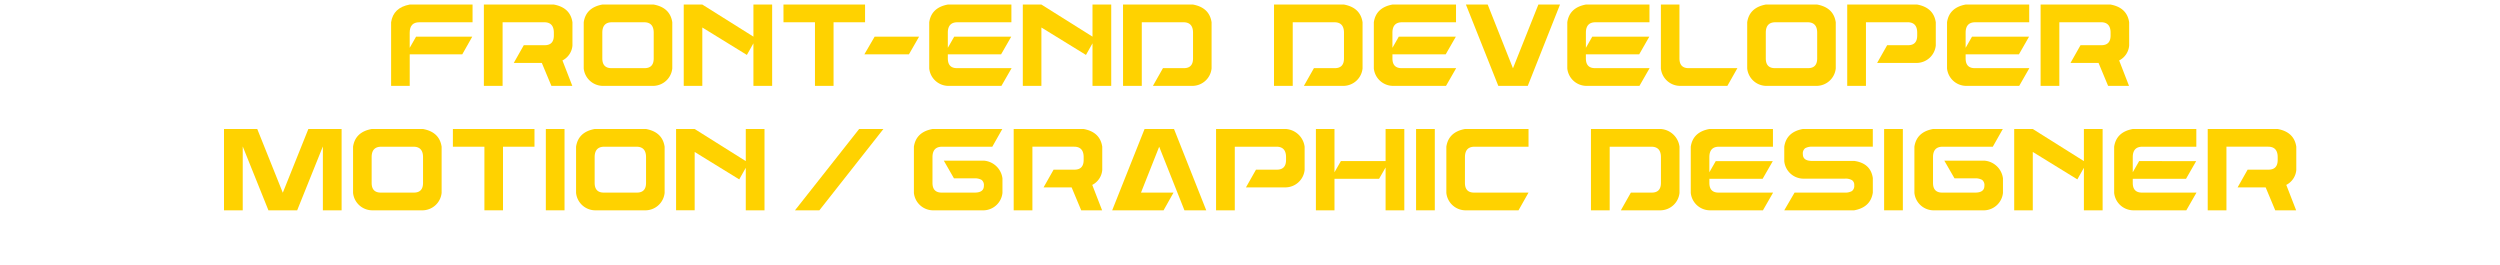 <svg xmlns="http://www.w3.org/2000/svg" viewBox="0 0 540 57.246">
  <defs>
    <style>
      .cls-1 {
        fill: #ffd200;
      }
    </style>
  </defs>
  <title>presentation</title>
  <g id="Layer_5" data-name="Layer 5">
    <g>
      <path class="cls-1" d="M102.012,7.915l-2.165,3.827H88.5v6.805H84.479V4.811q.468-3.168,4.014-3.827h13.58V4.811H90.565q-2.07,0-2.07,2.258V10.33l1.38-2.415Z"/>
      <path class="cls-1" d="M119.636.984q3.544.66,4.013,3.827V9.829a3.978,3.978,0,0,1-2.162,3.229l2.131,5.489H119.1l-2.069-4.958h-6.056l2.163-3.827h4.517q1.975,0,1.975-2.1V7.069q0-2.259-2.069-2.258h-9V18.547h-4.045V.984Z"/>
      <path class="cls-1" d="M130.1.984h11.1q3.542.66,4.013,3.827v9.972a4.192,4.192,0,0,1-4.013,3.764H130.1a4.192,4.192,0,0,1-4.016-3.764V4.811Q126.551,1.643,130.1.984Zm0,6.085v5.55q0,2.1,1.975,2.1h7.15q1.976,0,1.976-2.1V7.069q0-2.259-2.071-2.258h-6.961Q130.1,4.811,130.1,7.069Z"/>
      <path class="cls-1" d="M162.737,9.358l-1.412,2.508L151.7,5.94V18.547h-4.014V.984H151.7l11.04,6.931V.984h4.044V18.547H162.74Z"/>
      <path class="cls-1" d="M169.228.984h17.625V4.811h-6.805V18.547h-4.015V4.811h-6.8Z"/>
      <path class="cls-1" d="M198.525,7.915l-2.2,3.827H186.7l2.226-3.827Z"/>
      <path class="cls-1" d="M218.432,7.915l-2.2,3.827h-11.5v.877q0,2.1,1.976,2.1h11.8l-2.2,3.828H204.727a4.189,4.189,0,0,1-4.014-3.764V4.811q.468-3.168,4.014-3.827h13.735V4.811H206.8q-2.072,0-2.07,2.258V10.33l1.38-2.415Z"/>
      <path class="cls-1" d="M235.98,9.358l-1.411,2.508L224.942,5.94V18.547h-4.015V.984h4.015L235.98,7.915V.984h4.046V18.547H235.98Z"/>
      <path class="cls-1" d="M242.572.984h15.117q3.543.66,4.013,3.827v9.972a4.192,4.192,0,0,1-4.013,3.764h-8.656L251.2,14.72h4.519q1.977,0,1.976-2.1V7.069q0-2.259-2.07-2.258h-9V18.547h-4.046Z"/>
      <path class="cls-1" d="M275.187.984H290.3q3.541.66,4.013,3.827v9.972a4.192,4.192,0,0,1-4.013,3.764h-8.656l2.164-3.827h4.516q1.976,0,1.976-2.1V7.069q0-2.259-2.07-2.258h-9V18.547h-4.046Z"/>
      <path class="cls-1" d="M314.467,7.915l-2.2,3.827h-11.5v.877q0,2.1,1.976,2.1h11.79l-2.194,3.827H300.762a4.191,4.191,0,0,1-4.015-3.764V4.811q.469-3.168,4.015-3.827H314.5V4.811H302.834q-2.07,0-2.07,2.258V10.33l1.378-2.415Z"/>
      <path class="cls-1" d="M321.343.984,326.8,14.752,332.288.984h4.673L330,18.547h-6.367L316.639.984Z"/>
      <path class="cls-1" d="M356.253,7.915l-2.19,3.827H342.55v.877q0,2.1,1.975,2.1h11.791l-2.194,3.827H342.55a4.19,4.19,0,0,1-4.015-3.764V4.811Q339,1.643,342.55.984h13.735V4.811H344.622q-2.069,0-2.069,2.258V10.33l1.379-2.415Z"/>
      <path class="cls-1" d="M362.761.984V12.619q0,2.1,1.976,2.1h10.541l-2.163,3.827h-10.35a4.189,4.189,0,0,1-4.014-3.764V.984Z"/>
      <path class="cls-1" d="M381.411.984h11.1q3.545.66,4.013,3.827v9.972a4.189,4.189,0,0,1-4.013,3.764h-11.1a4.19,4.19,0,0,1-4.015-3.764V4.811Q377.866,1.643,381.411.984Zm0,6.085v5.55q0,2.1,1.976,2.1h7.15q1.974,0,1.975-2.1V7.069q0-2.259-2.069-2.258h-6.962Q381.411,4.811,381.411,7.069Z"/>
      <path class="cls-1" d="M399,.984h15.116q3.543.66,4.014,3.827V9.829a4.189,4.189,0,0,1-4.014,3.763H405.46l2.165-3.827h4.515q1.977,0,1.976-2.1v-.6q0-2.259-2.07-2.258h-9v13.74H399Z"/>
      <path class="cls-1" d="M438.28,7.915l-2.195,3.827h-11.51v.877q0,2.1,1.976,2.1h11.79l-2.191,3.827H424.575a4.19,4.19,0,0,1-4.015-3.764V4.811q.469-3.168,4.015-3.827H438.31V4.811H426.647q-2.07,0-2.07,2.258V10.33l1.38-2.415Z"/>
      <path class="cls-1" d="M455.886.984q3.543.66,4.014,3.827V9.829a3.974,3.974,0,0,1-2.163,3.229l2.13,5.489H455.35l-2.065-4.958h-6.056l2.164-3.827h4.516q1.977,0,1.977-2.1v-.6q0-2.259-2.07-2.258h-9V18.547H440.77V.984Z"/>
      <path class="cls-1" d="M69.741,31.628l-5.551,13.8H57.981l-5.551-13.8v13.8H48.384V27.865h7.183l5.518,13.767,5.52-13.767h7.182V45.427H69.741Z"/>
      <path class="cls-1" d="M80.276,27.865h11.1q3.546.659,4.014,3.826v9.972a4.188,4.188,0,0,1-4.014,3.764h-11.1a4.188,4.188,0,0,1-4.015-3.764V31.691Q76.731,28.523,80.276,27.865Zm0,6.084V39.5q0,2.1,1.974,2.1H89.4q1.977,0,1.976-2.1V33.949q0-2.257-2.07-2.258H82.348Q80.275,31.691,80.276,33.949Z"/>
      <path class="cls-1" d="M97.823,27.865h17.625v3.826h-6.8V45.427h-4.015V31.691h-6.81Z"/>
      <path class="cls-1" d="M117.9,27.865h4.037V45.427H117.9Z"/>
      <path class="cls-1" d="M128.445,27.865h11.1q3.544.659,4.014,3.826v9.972a4.189,4.189,0,0,1-4.014,3.764h-11.1a4.188,4.188,0,0,1-4.014-3.764V31.691Q124.9,28.523,128.445,27.865Zm0,6.084V39.5q0,2.1,1.976,2.1h7.15q1.976,0,1.975-2.1V33.949q0-2.257-2.069-2.258h-6.962Q128.445,31.691,128.445,33.949Z"/>
      <path class="cls-1" d="M161.087,36.241l-1.412,2.51-9.627-5.928v12.6h-4.015V27.865h4.015L161.087,34.8V27.865h4.046V45.427h-4.046Z"/>
      <path class="cls-1" d="M190.816,27.865l-13.83,17.562h-5.27l13.861-17.562Z"/>
      <path class="cls-1" d="M203.862,34.7h8.656a4.393,4.393,0,0,1,4.013,3.826v3.14a4.189,4.189,0,0,1-4.013,3.763h-11.1a4.188,4.188,0,0,1-4.015-3.763V31.691q.47-3.168,4.015-3.826H216.5l-2.163,3.826H203.486q-2.07,0-2.07,2.258V39.5q0,2.1,1.976,2.1h7.15q1.976,0,1.976-1.475a1.413,1.413,0,0,0-.5-1.271,2.91,2.91,0,0,0-1.57-.328h-4.39Z"/>
      <path class="cls-1" d="M234.073,27.865q3.544.659,4.014,3.826v5.018a3.978,3.978,0,0,1-2.162,3.229l2.13,5.489H233.54l-2.071-4.955h-6.055l2.164-3.826h4.516q1.977,0,1.976-2.1v-.6q0-2.257-2.07-2.258h-9V45.427h-4.045V27.865Z"/>
      <path class="cls-1" d="M251.332,45.427h-11.1l6.994-17.562h6.362l6.961,17.562h-4.71l-5.455-13.736L246.457,41.6h7.026Z"/>
      <path class="cls-1" d="M262.669,27.865h15.117a4.393,4.393,0,0,1,4.013,3.826v5.018a4.191,4.191,0,0,1-4.013,3.763h-8.657l2.165-3.826h4.516q1.976,0,1.976-2.1v-.6q0-2.257-2.071-2.258h-9V45.427h-4.046Z"/>
      <path class="cls-1" d="M299.287,36.175l-1.406,2.447h-9.633v6.805h-4.014V27.865h4.014V37.21l1.38-2.414h9.659V27.865h4.045V45.427h-4.045Z"/>
      <path class="cls-1" d="M305.872,27.865h4.045V45.427h-4.045Z"/>
      <path class="cls-1" d="M316.426,39.5q0,2.1,1.974,2.1h11.761L328,45.427H316.426a4.188,4.188,0,0,1-4.015-3.764V31.691q.469-3.168,4.015-3.826h13.735v3.826H318.5q-2.069,0-2.069,2.258Z"/>
      <path class="cls-1" d="M343.645,27.865h15.117a4.393,4.393,0,0,1,4.013,3.826v9.972a4.192,4.192,0,0,1-4.013,3.764h-8.656L352.27,41.6h4.516q1.976,0,1.976-2.1V33.949q0-2.257-2.07-2.258h-9V45.427h-4.046Z"/>
      <path class="cls-1" d="M382.925,34.8l-2.2,3.826h-11.5V39.5q0,2.1,1.976,2.1h11.79l-2.194,3.825H369.22a4.189,4.189,0,0,1-4.015-3.764v-9.97q.469-3.168,4.015-3.826h13.735v3.826H371.292q-2.07,0-2.07,2.258V37.21L370.6,34.8Z"/>
      <path class="cls-1" d="M387.628,41.6h10.819a2.93,2.93,0,0,0,1.57-.33,1.416,1.416,0,0,0,.5-1.271,1.212,1.212,0,0,0-.486-1.082,2.7,2.7,0,0,0-1.49-.33h-9.124a4.185,4.185,0,0,1-4.015-3.762v-3.14q.469-3.168,4.015-3.825h15.108v3.825h-13.04a2.908,2.908,0,0,0-1.569.33,1.408,1.408,0,0,0-.5,1.269q0,1.476,1.975,1.475h9.126q3.543.5,4.014,3.7V41.6q-.469,3.166-4.014,3.825H385.4Z"/>
      <path class="cls-1" d="M406.971,27.865h4.045V45.427h-4.045Z"/>
      <path class="cls-1" d="M419.97,34.7h8.655a4.392,4.392,0,0,1,4.015,3.826v3.14a4.191,4.191,0,0,1-4.015,3.763h-11.1a4.187,4.187,0,0,1-4.014-3.763V31.691q.468-3.168,4.014-3.826h15.084l-2.164,3.826H419.6q-2.07,0-2.07,2.258V39.5q0,2.1,1.976,2.1h7.15q1.977,0,1.975-1.475a1.416,1.416,0,0,0-.5-1.271,2.91,2.91,0,0,0-1.57-.328h-4.387Z"/>
      <path class="cls-1" d="M450.122,36.241l-1.413,2.507-9.627-5.928V45.427h-4.014V27.865h4.014L450.12,34.8V27.865h4.046V45.427h-4.044Z"/>
      <path class="cls-1" d="M474.376,34.8l-2.2,3.826h-11.5V39.5q0,2.1,1.974,2.1h11.792l-2.195,3.825H460.673a4.188,4.188,0,0,1-4.015-3.764v-9.97q.468-3.168,4.015-3.826h13.734v3.826H462.745q-2.069,0-2.069,2.258V37.21l1.379-2.414Z"/>
      <path class="cls-1" d="M491.985,27.865q3.546.659,4.015,3.826v5.018a3.981,3.981,0,0,1-2.163,3.229l2.13,5.489h-4.515l-2.071-4.955h-6.055l2.163-3.826h4.517q1.976,0,1.975-2.1v-.6q0-2.257-2.069-2.258h-9V45.427h-4.045V27.865Z"/>
    </g>
  </g>
</svg>
